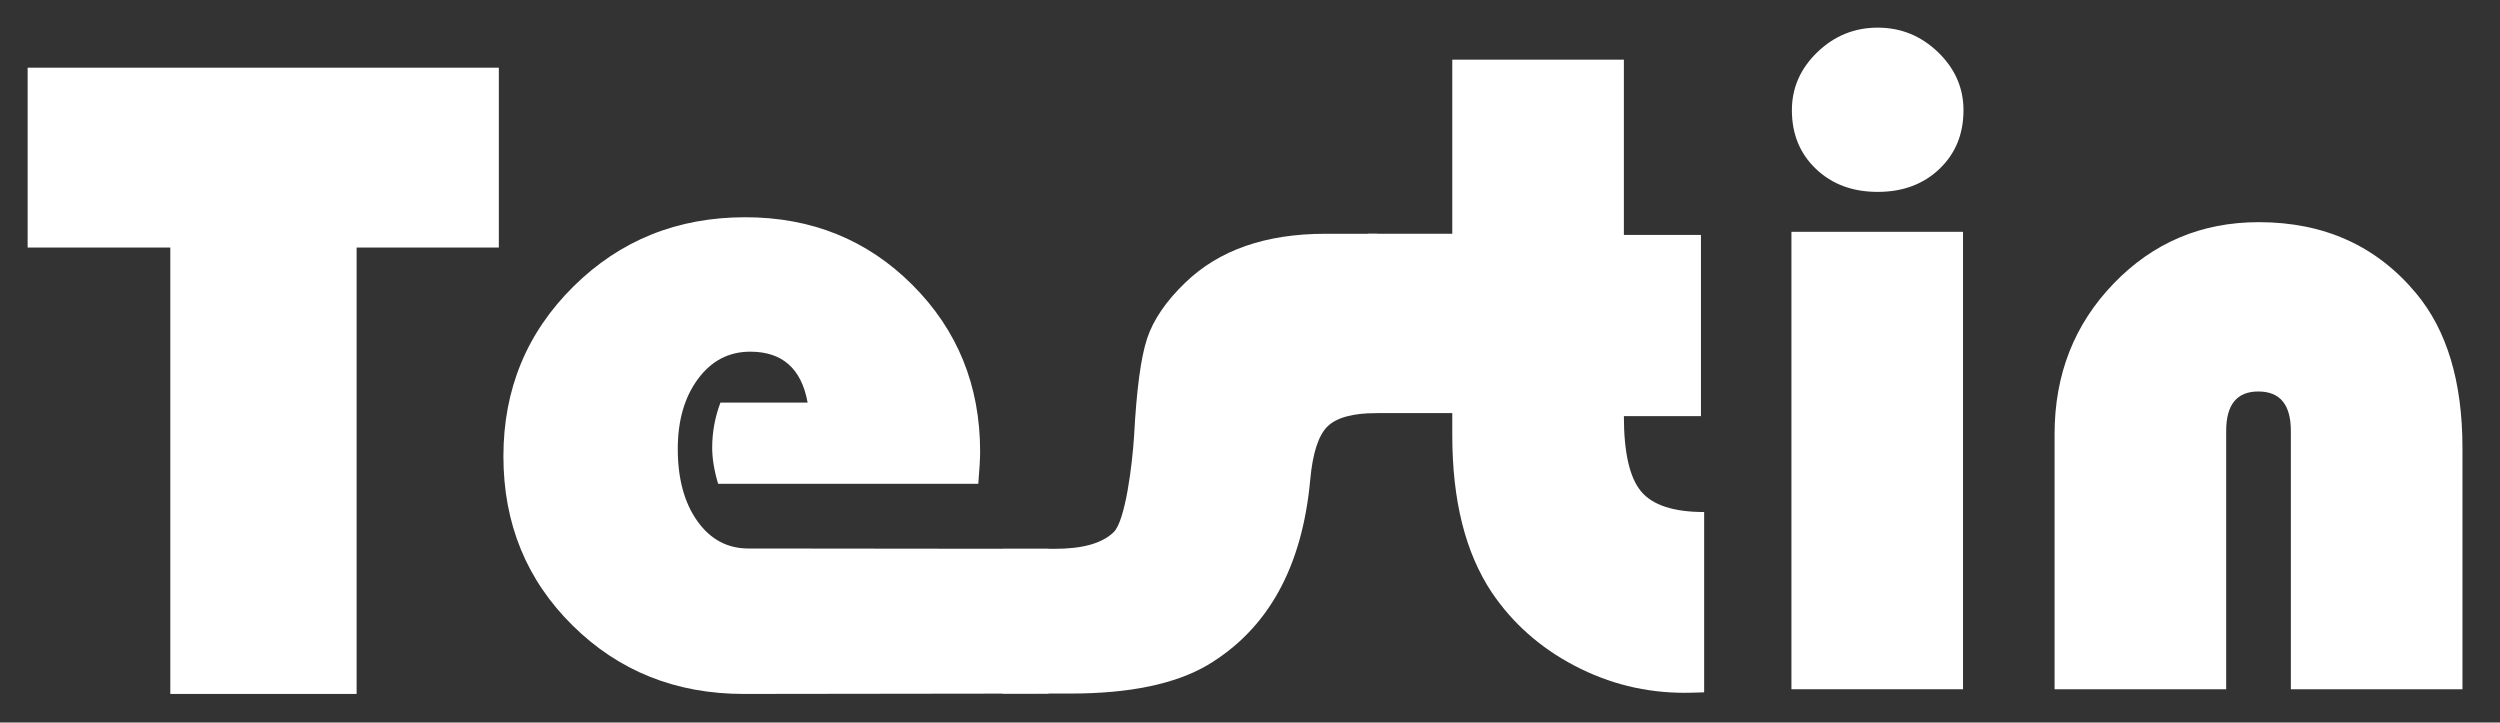 <?xml version="1.0" encoding="utf-8"?>
<!-- Generator: Adobe Illustrator 18.0.0, SVG Export Plug-In . SVG Version: 6.00 Build 0)  -->
<!DOCTYPE svg PUBLIC "-//W3C//DTD SVG 1.1//EN" "http://www.w3.org/Graphics/SVG/1.1/DTD/svg11.dtd">
<svg version="1.1" id="隔离模式" xmlns="http://www.w3.org/2000/svg" xmlns:xlink="http://www.w3.org/1999/xlink" x="0px"
	 y="0px" viewBox="0 0 564 163" enable-background="new 0 0 564 163" xml:space="preserve">
<rect x="0" y="0" width="564" height="163" fill="#333333" stroke="none"/>
<g>
	<polygon fill="#FFFFFF" points="80.451,55.844 80.451,156.553 38.424,156.553 38.424,55.844 6.236,55.844 6.236,15.268 
		112.536,15.268 112.536,55.844 	"/>
	<g>
		<g>
			<path fill="#FFFFFF" d="M220.703,109.148h-58.688c-0.898-2.967-1.346-5.692-1.346-8.176c0-3.453,0.621-6.833,1.862-10.146h19.668
				c-1.383-7.659-5.694-11.488-12.94-11.488c-4.83,0-8.764,2.054-11.799,6.157c-3.035,4.106-4.555,9.368-4.555,15.787
				c0,6.692,1.467,12.107,4.397,16.251c2.935,4.138,6.781,6.208,11.543,6.208c3.864,0,67.691,0.071,67.691,0.071v32.652
				l-68.726,0.088c-15.32,0-28.19-5.138-38.609-15.422c-10.421-10.281-15.631-23.011-15.631-38.193
				c0-15.113,5.264-27.877,15.788-38.297c10.522-10.419,23.443-15.629,38.761-15.629c14.974,0,27.552,5.089,37.729,15.268
				c10.177,10.178,15.269,22.716,15.269,37.624C221.117,103.42,220.976,105.834,220.703,109.148"/>
			<path fill="#FFFFFF" d="M310.706,52.74v40.443c-5.454,0-9.196,1.014-11.233,3.031c-2.036,2.018-3.329,6.004-3.88,11.961
				c-1.796,19.775-9.522,33.733-23.185,41.88c-7.246,4.241-17.528,6.409-30.846,6.409h-15.383v-32.652h11.761
				c6.211,0,10.643-1.187,13.301-3.751c2.653-2.567,4.19-15.208,4.605-21.644c0.553-10.468,1.535-17.824,2.949-22.068
				c1.415-4.243,4.297-8.452,8.643-12.626c7.592-7.322,18.116-10.983,31.571-10.983H310.706z"/>
			<path fill="#FFFFFF" d="M366.347,13.456v39.538h17.387V93.88h-17.387c0,8.212,1.291,13.871,3.881,16.978
				c2.587,3.104,7.329,4.656,14.229,4.656v40.677c-2.002,0.067-3.481,0.104-4.448,0.104c-8.764,0-17.026-2.037-24.791-6.109
				c-7.762-4.069-13.99-9.587-18.684-16.558c-5.933-8.902-8.898-20.704-8.898-35.399V13.456H366.347z"/>
			<path fill="#FFFFFF" d="M442.859,155.492h-38.711V52.297h38.711V155.492z"/>
			<path fill="#FFFFFF" d="M423.607,6.237c5.242,0,9.782,1.845,13.612,5.536c3.827,3.692,5.743,8.057,5.743,13.094
				c0,5.384-1.811,9.799-5.433,13.248c-3.622,3.453-8.267,5.176-13.923,5.176c-5.659,0-10.296-1.723-13.924-5.176
				c-3.621-3.449-5.432-7.864-5.432-13.248c0-5.037,1.916-9.401,5.741-13.094C413.826,8.082,418.361,6.237,423.607,6.237"/>
			<path fill="#FFFFFF" d="M555.532,155.492h-38.715V97.217c0-5.934-2.45-8.898-7.347-8.898c-4.831,0-7.244,2.965-7.244,8.898
				v58.275h-38.713v-57.55c0-13.457,4.451-24.788,13.352-34.003c8.902-9.211,19.804-13.817,32.708-13.817
				c14.765,0,26.6,5.349,35.501,16.044c6.969,8.349,10.457,19.976,10.457,34.883V155.492z"/>
			<rect x="308.631" y="52.737" fill="#FFFFFF" width="26.292" height="40.455"/>
		</g>
	</g>
</g>
</svg>
